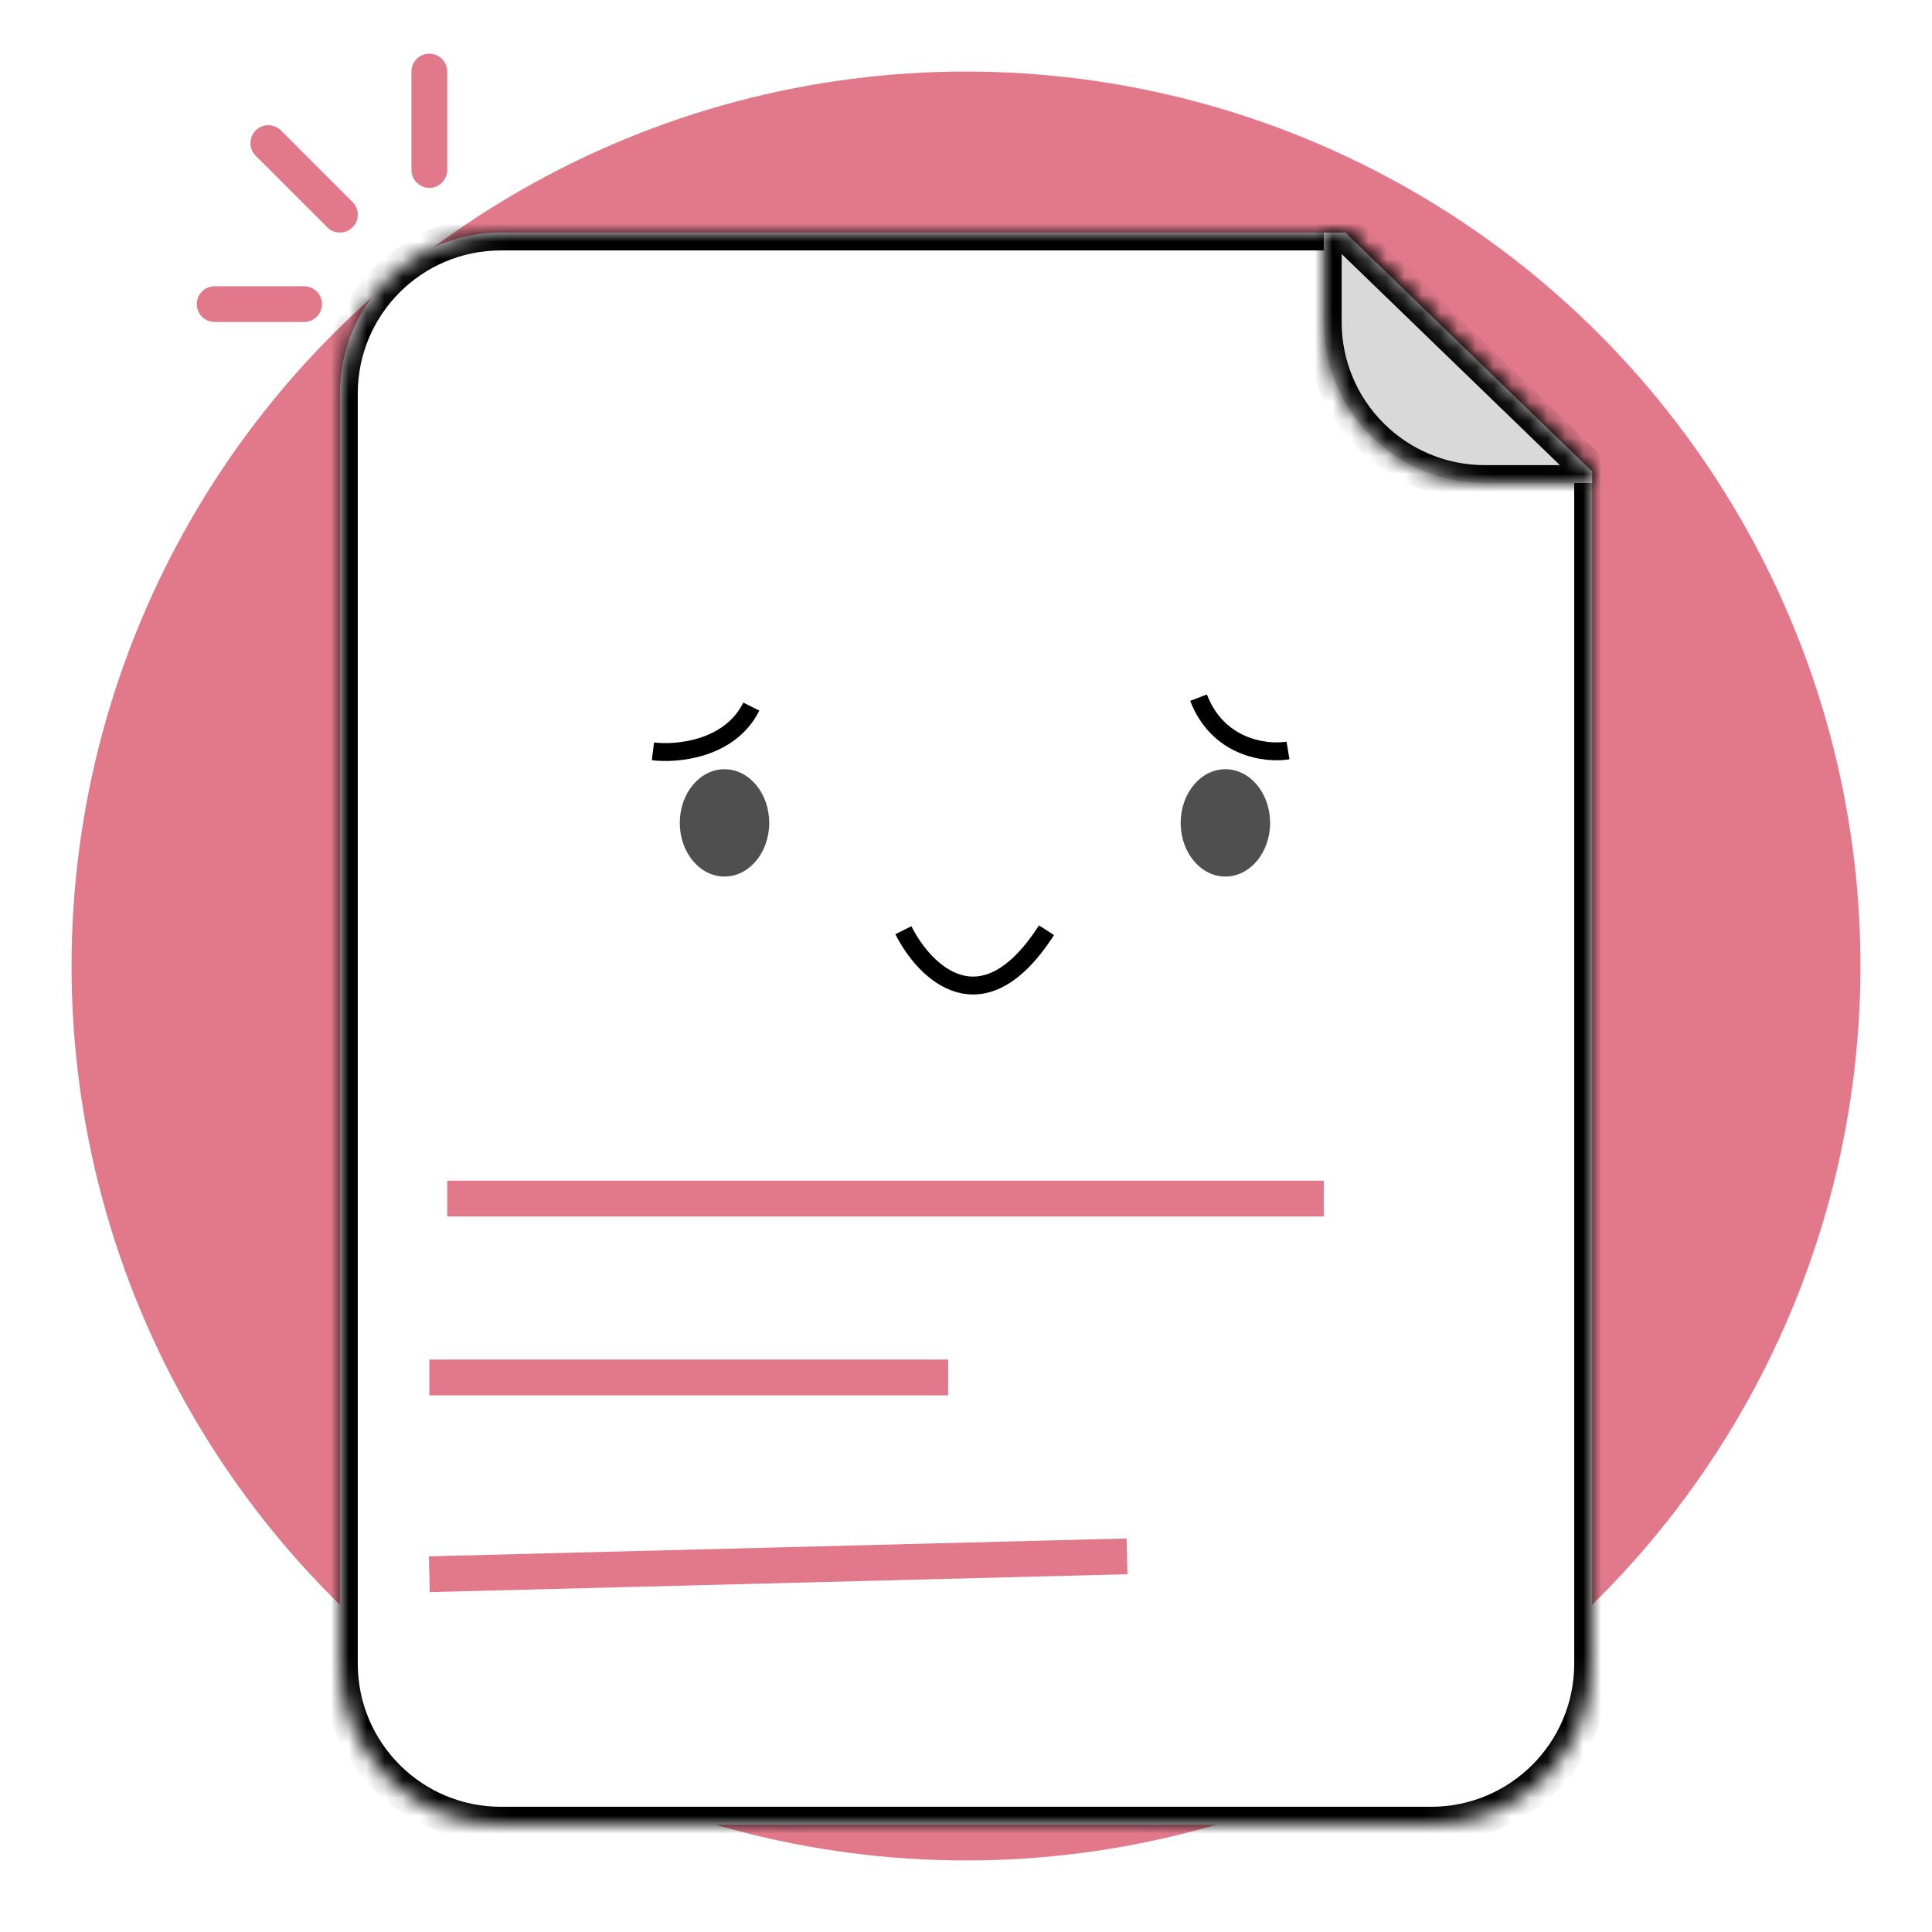 <svg width="108" height="108" viewBox="0 0 108 108" fill="none" xmlns="http://www.w3.org/2000/svg">
<g filter="url(#filter0_f_810_57)">
<circle cx="54" cy="54" r="50" fill="#E1798B"/>
</g>
<mask id="path-2-inside-1_810_57" fill="white">
<path fill-rule="evenodd" clip-rule="evenodd" d="M75.201 13H28C23.029 13 19 17.029 19 22V93C19 97.971 23.029 102 28 102H80C84.971 102 89 97.971 89 93V26.355L75.201 13Z"/>
</mask>
<path fill-rule="evenodd" clip-rule="evenodd" d="M75.201 13H28C23.029 13 19 17.029 19 22V93C19 97.971 23.029 102 28 102H80C84.971 102 89 97.971 89 93V26.355L75.201 13Z" fill="white"/>
<path d="M75.201 13L75.896 12.281L75.605 12H75.201V13ZM89 26.355H90V25.931L89.695 25.636L89 26.355ZM28 14H75.201V12H28V14ZM20 22C20 17.582 23.582 14 28 14V12C22.477 12 18 16.477 18 22H20ZM20 93V22H18V93H20ZM28 101C23.582 101 20 97.418 20 93H18C18 98.523 22.477 103 28 103V101ZM80 101H28V103H80V101ZM88 93C88 97.418 84.418 101 80 101V103C85.523 103 90 98.523 90 93H88ZM88 26.355V93H90V26.355H88ZM89.695 25.636L75.896 12.281L74.505 13.719L88.305 27.073L89.695 25.636Z" fill="black" mask="url(#path-2-inside-1_810_57)"/>
<g filter="url(#filter1_f_810_57)">
<path d="M25 67H74" stroke="#E1798B" stroke-width="2"/>
</g>
<g filter="url(#filter2_f_810_57)">
<path d="M24 77H53" stroke="#E1798B" stroke-width="2"/>
</g>
<g filter="url(#filter3_f_810_57)">
<path d="M24 88L63 87" stroke="#E1798B" stroke-width="2"/>
</g>
<mask id="path-7-inside-2_810_57" fill="white">
<path fill-rule="evenodd" clip-rule="evenodd" d="M89 27V26.355L75.201 13H74V18C74 22.971 78.029 27 83 27H89Z"/>
</mask>
<path fill-rule="evenodd" clip-rule="evenodd" d="M89 27V26.355L75.201 13H74V18C74 22.971 78.029 27 83 27H89Z" fill="#D9D9D9"/>
<path d="M89 27V28H90V27H89ZM89 26.355H90V25.931L89.695 25.636L89 26.355ZM75.201 13L75.896 12.281L75.605 12H75.201V13ZM74 13V12H73V13H74ZM90 27V26.355H88V27H90ZM89.695 25.636L75.896 12.281L74.505 13.719L88.305 27.073L89.695 25.636ZM75.201 12H74V14H75.201V12ZM73 13V18H75V13H73ZM73 18C73 23.523 77.477 28 83 28V26C78.582 26 75 22.418 75 18H73ZM83 28H89V26H83V28Z" fill="black" mask="url(#path-7-inside-2_810_57)"/>
<path d="M36.5 42C37.833 42.167 40.8 41.9 42 39.5" stroke="black"/>
<path d="M72 41.953C70.788 42.15 68.091 41.835 67 39" stroke="black"/>
<ellipse cx="40.5" cy="46" rx="2.5" ry="3" fill="#4F4F4F"/>
<ellipse cx="68.5" cy="46" rx="2.5" ry="3" fill="#4F4F4F"/>
<path d="M50.5 52C51.667 54.333 54.9 57.6 58.5 52" stroke="black"/>
<path d="M12 17H17M15 8L19 12M24 4V9.5" stroke="#E1798B" stroke-width="2" stroke-linecap="round"/>
<defs>
<filter id="filter0_f_810_57" x="0" y="0" width="108" height="108" filterUnits="userSpaceOnUse" color-interpolation-filters="sRGB">
<feFlood flood-opacity="0" result="BackgroundImageFix"/>
<feBlend mode="normal" in="SourceGraphic" in2="BackgroundImageFix" result="shape"/>
<feGaussianBlur stdDeviation="2" result="effect1_foregroundBlur_810_57"/>
</filter>
<filter id="filter1_f_810_57" x="21" y="62" width="57" height="10" filterUnits="userSpaceOnUse" color-interpolation-filters="sRGB">
<feFlood flood-opacity="0" result="BackgroundImageFix"/>
<feBlend mode="normal" in="SourceGraphic" in2="BackgroundImageFix" result="shape"/>
<feGaussianBlur stdDeviation="2" result="effect1_foregroundBlur_810_57"/>
</filter>
<filter id="filter2_f_810_57" x="20" y="72" width="37" height="10" filterUnits="userSpaceOnUse" color-interpolation-filters="sRGB">
<feFlood flood-opacity="0" result="BackgroundImageFix"/>
<feBlend mode="normal" in="SourceGraphic" in2="BackgroundImageFix" result="shape"/>
<feGaussianBlur stdDeviation="2" result="effect1_foregroundBlur_810_57"/>
</filter>
<filter id="filter3_f_810_57" x="19.974" y="82" width="47.051" height="10.999" filterUnits="userSpaceOnUse" color-interpolation-filters="sRGB">
<feFlood flood-opacity="0" result="BackgroundImageFix"/>
<feBlend mode="normal" in="SourceGraphic" in2="BackgroundImageFix" result="shape"/>
<feGaussianBlur stdDeviation="2" result="effect1_foregroundBlur_810_57"/>
</filter>
</defs>
</svg>
